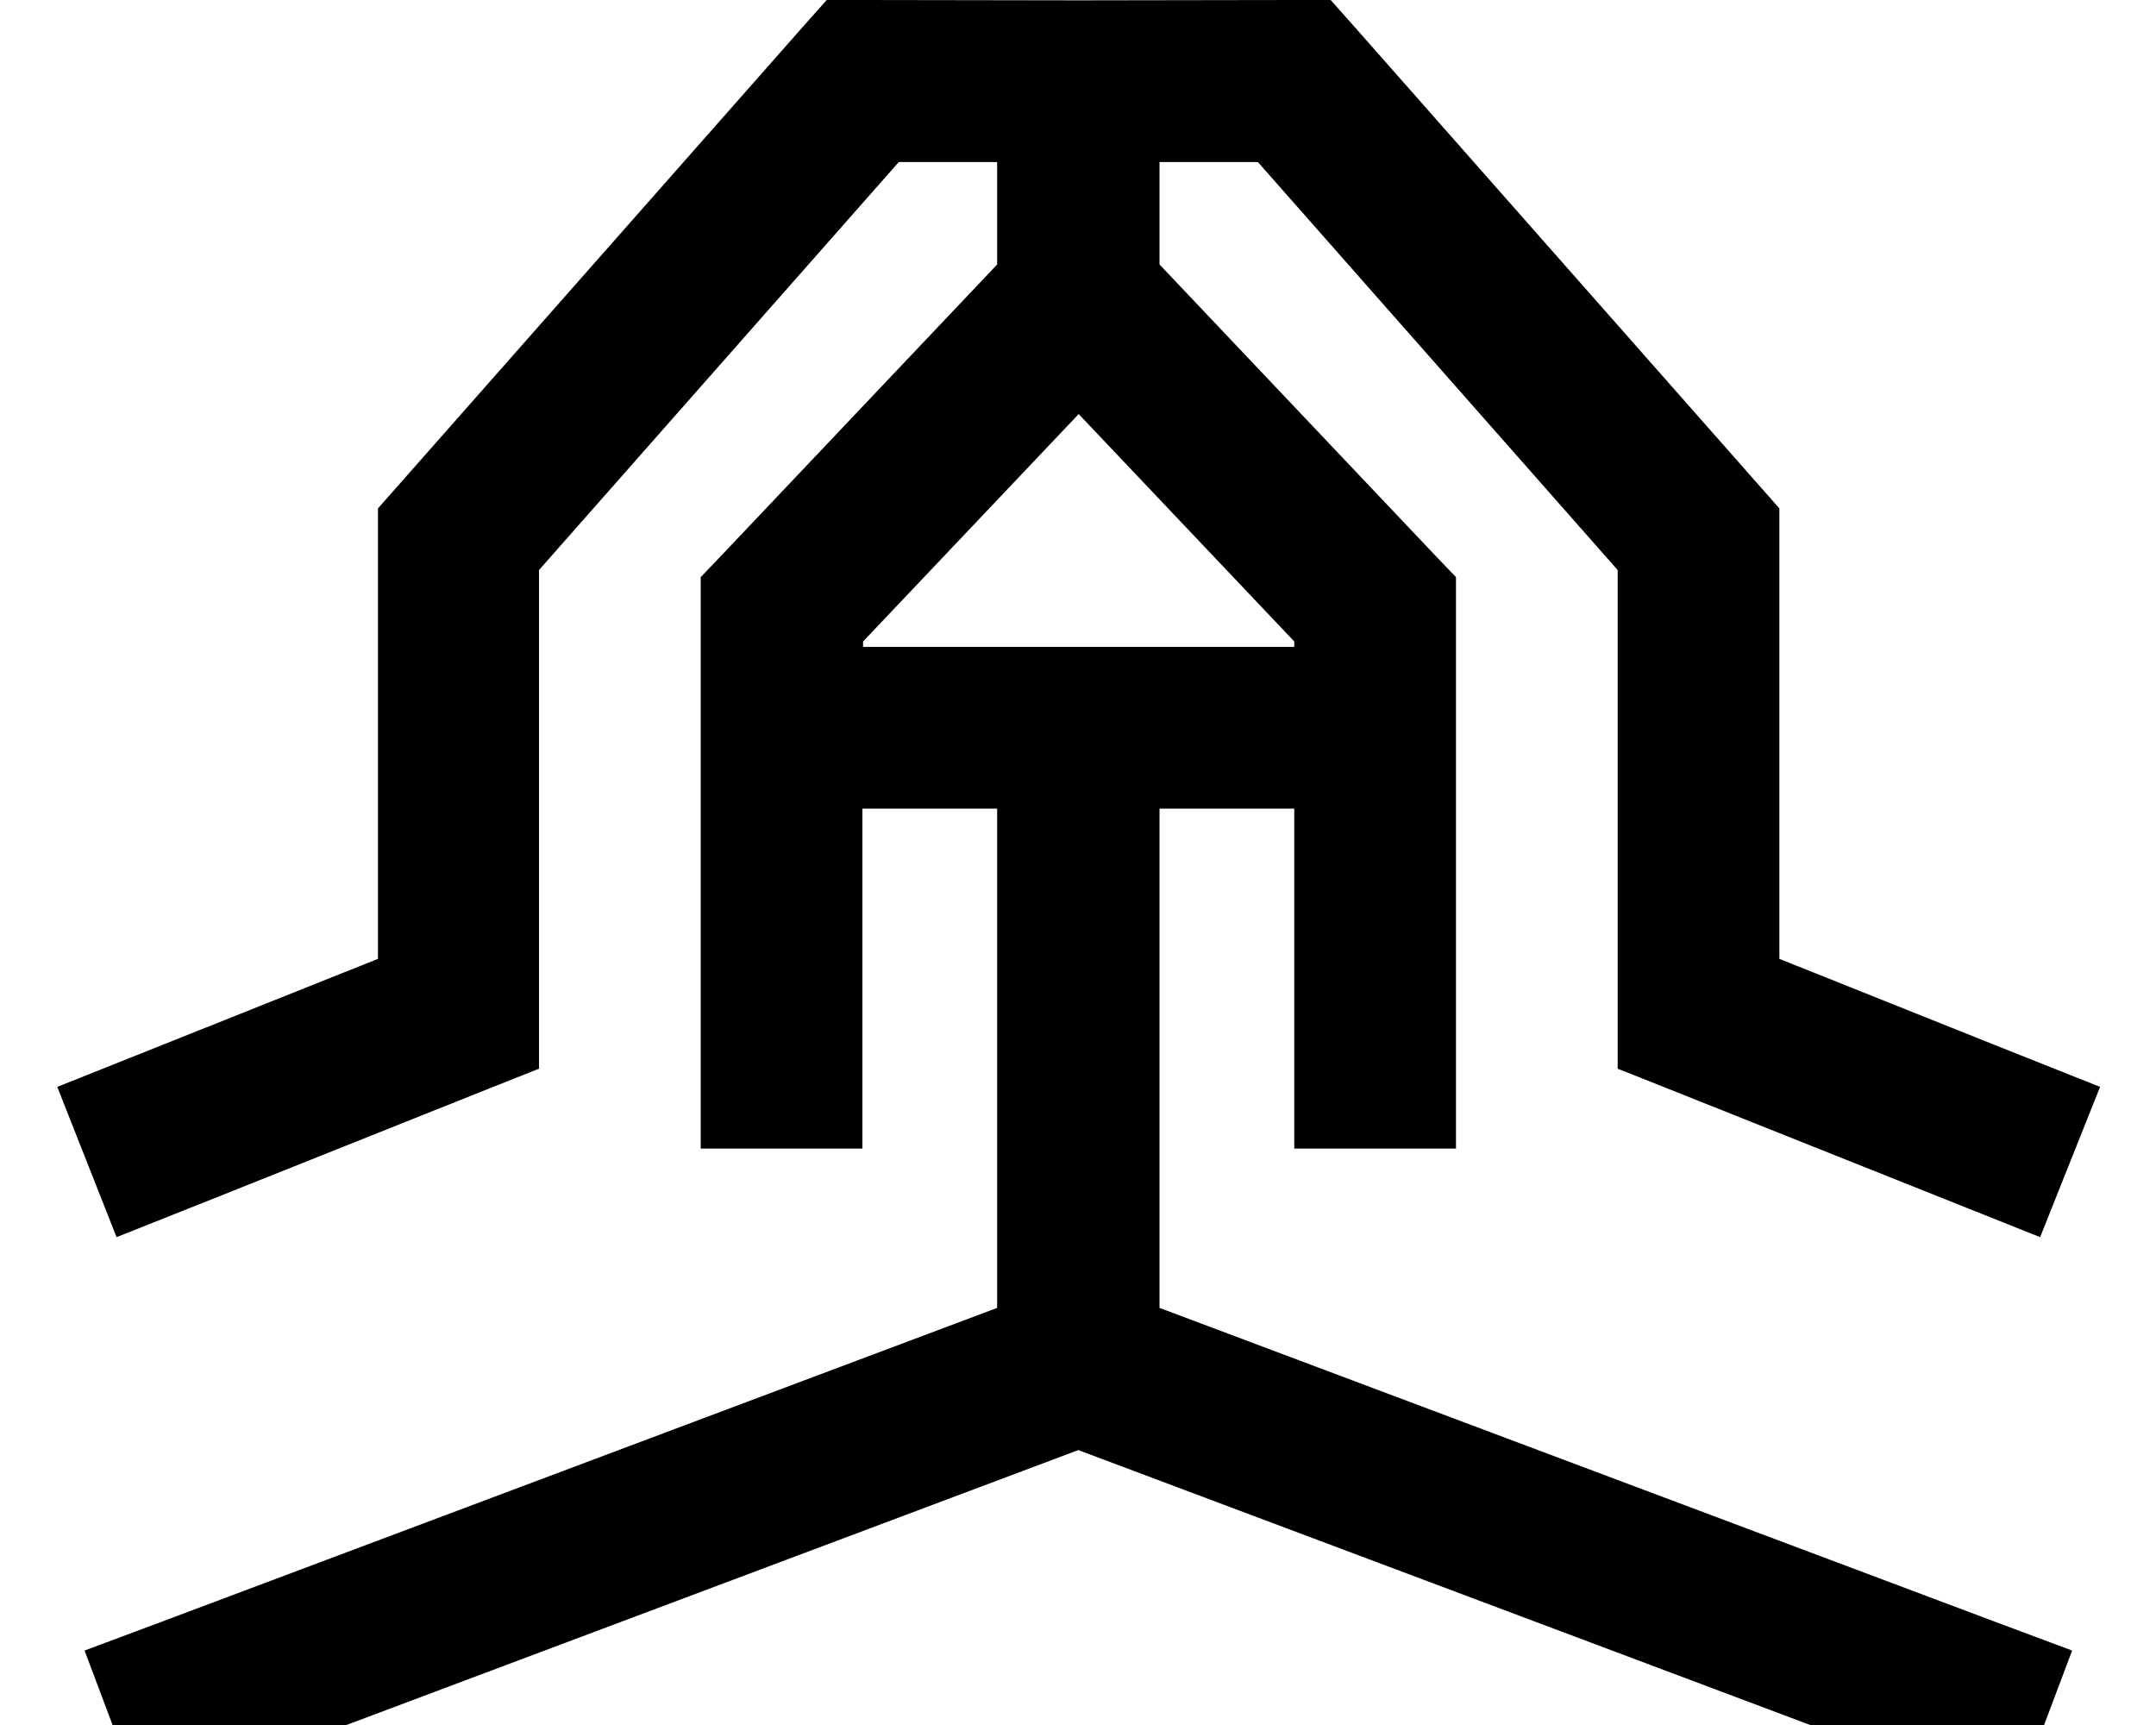 <svg fill="currentColor" xmlns="http://www.w3.org/2000/svg" viewBox="0 0 640 512"><!--! Font Awesome Pro 7.1.0 by @fontawesome - https://fontawesome.com License - https://fontawesome.com/license (Commercial License) Copyright 2025 Fonticons, Inc. --><path fill="currentColor" d="M344.2 388.2l248.4 93.3 22.5 8.4-16.9 44.9-22.5-8.4-255.6-96-255.6 96-22.5 8.4-16.9-44.9 22.5-8.4 248.4-93.3 0-148.2-40 0c0 56.9 0 95.2 0 100.9l-48 0 0-169.6 6.6-6.9 81.4-85.9 0-30.4-29.2 0-106.8 121.1 0 148-15.1 6c-69.6 27.8-106.4 42.5-110.3 44L17 322.6c6.4-2.6 38.2-15.2 95.2-38l0-133.7 6-6.8 120-136 7.2-8.1 10.8 0 64 .1 0 0 64-.1 10.8 0 7.2 8.1 120 136 6 6.8 0 133.7c57 22.8 88.8 35.5 95.2 38l-17.8 44.6c-3.9-1.6-40.7-16.2-110.3-44l-15.1-6 0-148-106.8-121.1-29.2 0 0 30.4 81.4 85.9 6.6 6.9 0 169.6-48 0 0-100.9-40 0 0 148.2zm0-196.2l40 0 0-1.6-64-67.5-64 67.5 0 1.6 88 0z"/></svg>